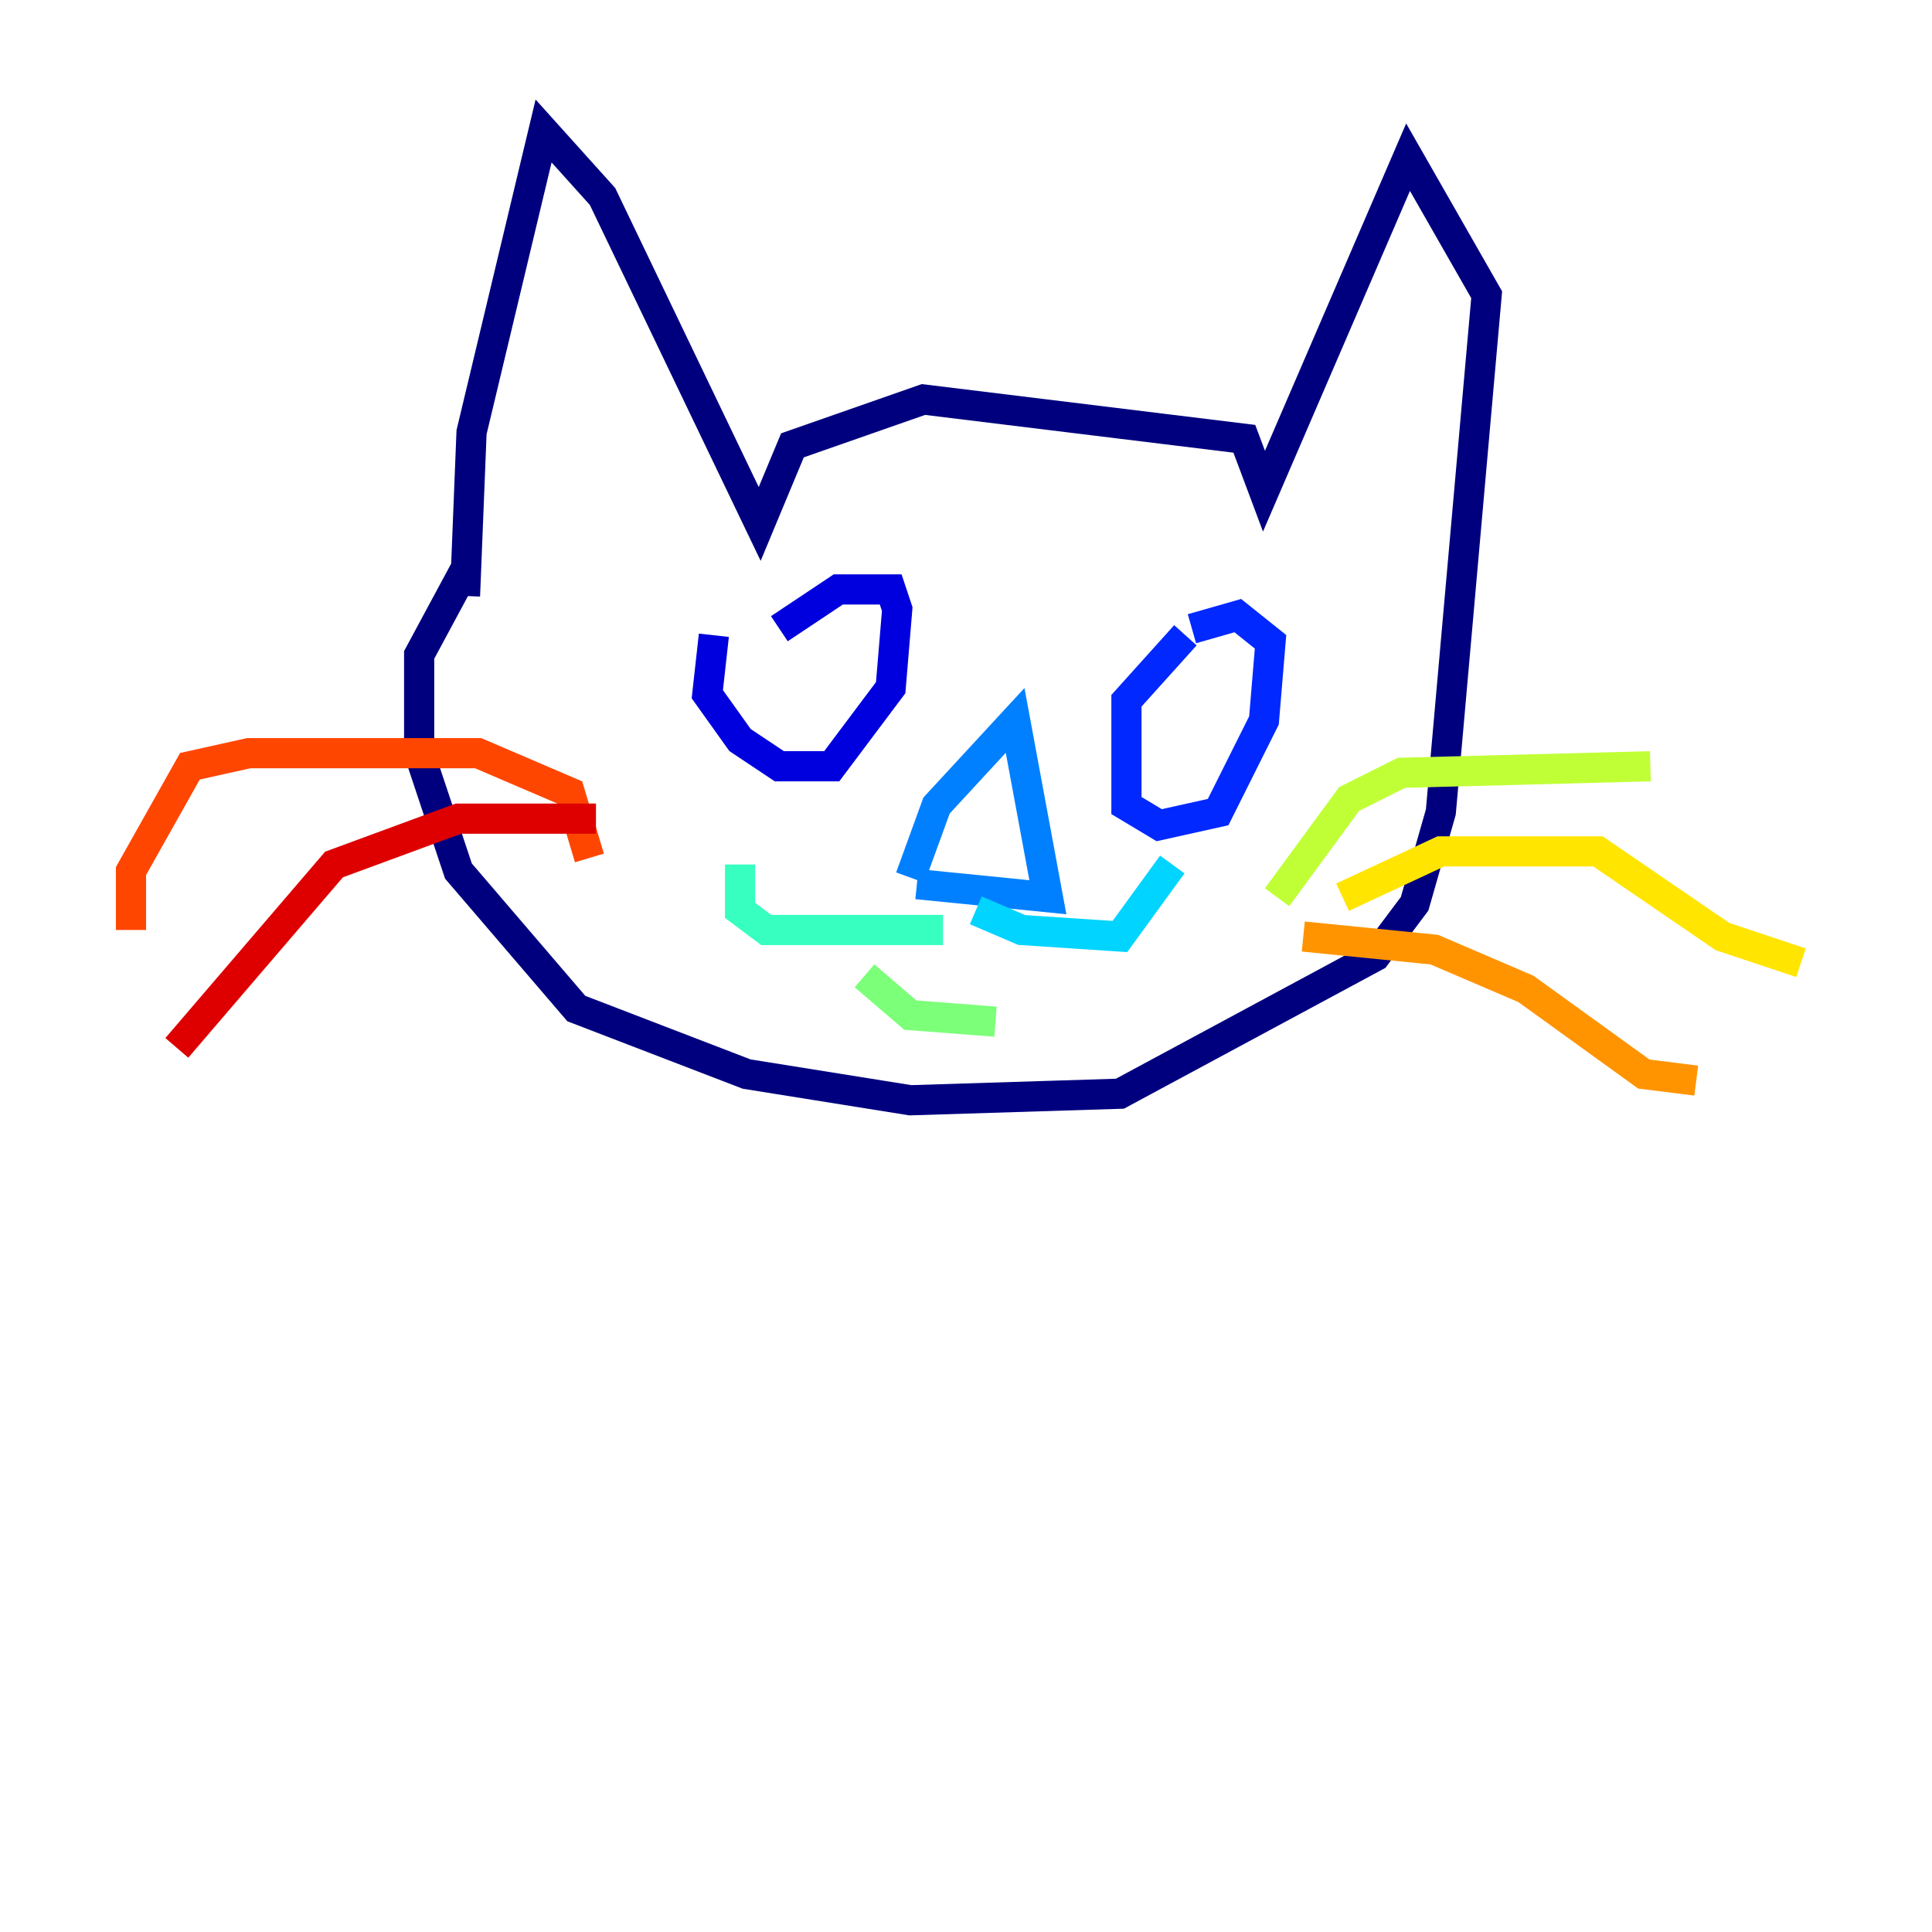 <?xml version="1.0" encoding="utf-8" ?>
<svg baseProfile="tiny" height="128" version="1.2" viewBox="0,0,128,128" width="128" xmlns="http://www.w3.org/2000/svg" xmlns:ev="http://www.w3.org/2001/xml-events" xmlns:xlink="http://www.w3.org/1999/xlink"><defs /><polyline fill="none" points="30.807,39.485 31.241,28.637 36.014,8.678 39.919,13.017 50.332,34.712 52.502,29.505 61.18,26.468 82.441,29.071 83.742,32.542 93.288,10.414 98.495,19.525 95.458,53.803 93.722,59.878 91.119,63.349 74.197,72.461 60.312,72.895 49.464,71.159 38.183,66.82 30.373,57.709 27.77,49.898 27.77,43.39 30.807,37.749" stroke="#00007f" stroke-width="2" /><polyline fill="none" points="47.295,42.088 46.861,45.993 49.031,49.031 51.634,50.766 55.105,50.766 59.01,45.559 59.444,40.352 59.01,39.051 55.539,39.051 51.634,41.654" stroke="#0000de" stroke-width="2" /><polyline fill="none" points="78.536,42.088 74.63,46.427 74.63,53.37 76.8,54.671 80.705,53.803 83.742,47.729 84.176,42.522 82.007,40.786 78.969,41.654" stroke="#0028ff" stroke-width="2" /><polyline fill="none" points="60.312,58.142 62.047,53.37 67.254,47.729 69.424,59.444 60.746,58.576" stroke="#0080ff" stroke-width="2" /><polyline fill="none" points="64.651,60.312 67.688,61.614 74.197,62.047 77.668,57.275" stroke="#00d4ff" stroke-width="2" /><polyline fill="none" points="62.481,61.614 50.766,61.614 49.031,60.312 49.031,57.275" stroke="#36ffc0" stroke-width="2" /><polyline fill="none" points="57.275,64.651 60.312,67.254 65.953,67.688" stroke="#7cff79" stroke-width="2" /><polyline fill="none" points="84.61,59.444 89.383,52.936 92.854,51.2 109.342,50.766" stroke="#c0ff36" stroke-width="2" /><polyline fill="none" points="88.949,59.444 95.458,56.407 105.871,56.407 114.115,62.047 119.322,63.783" stroke="#ffe500" stroke-width="2" /><polyline fill="none" points="86.346,62.047 95.024,62.915 101.098,65.519 108.909,71.159 112.38,71.593" stroke="#ff9400" stroke-width="2" /><polyline fill="none" points="39.051,56.841 37.749,52.502 31.675,49.898 16.488,49.898 12.583,50.766 8.678,57.709 8.678,61.614" stroke="#ff4600" stroke-width="2" /><polyline fill="none" points="39.485,54.237 30.373,54.237 22.129,57.275 11.715,69.424" stroke="#de0000" stroke-width="2" /><polyline fill="none" points="41.22,56.841 41.22,56.841" stroke="#7f0000" stroke-width="2" /></svg>